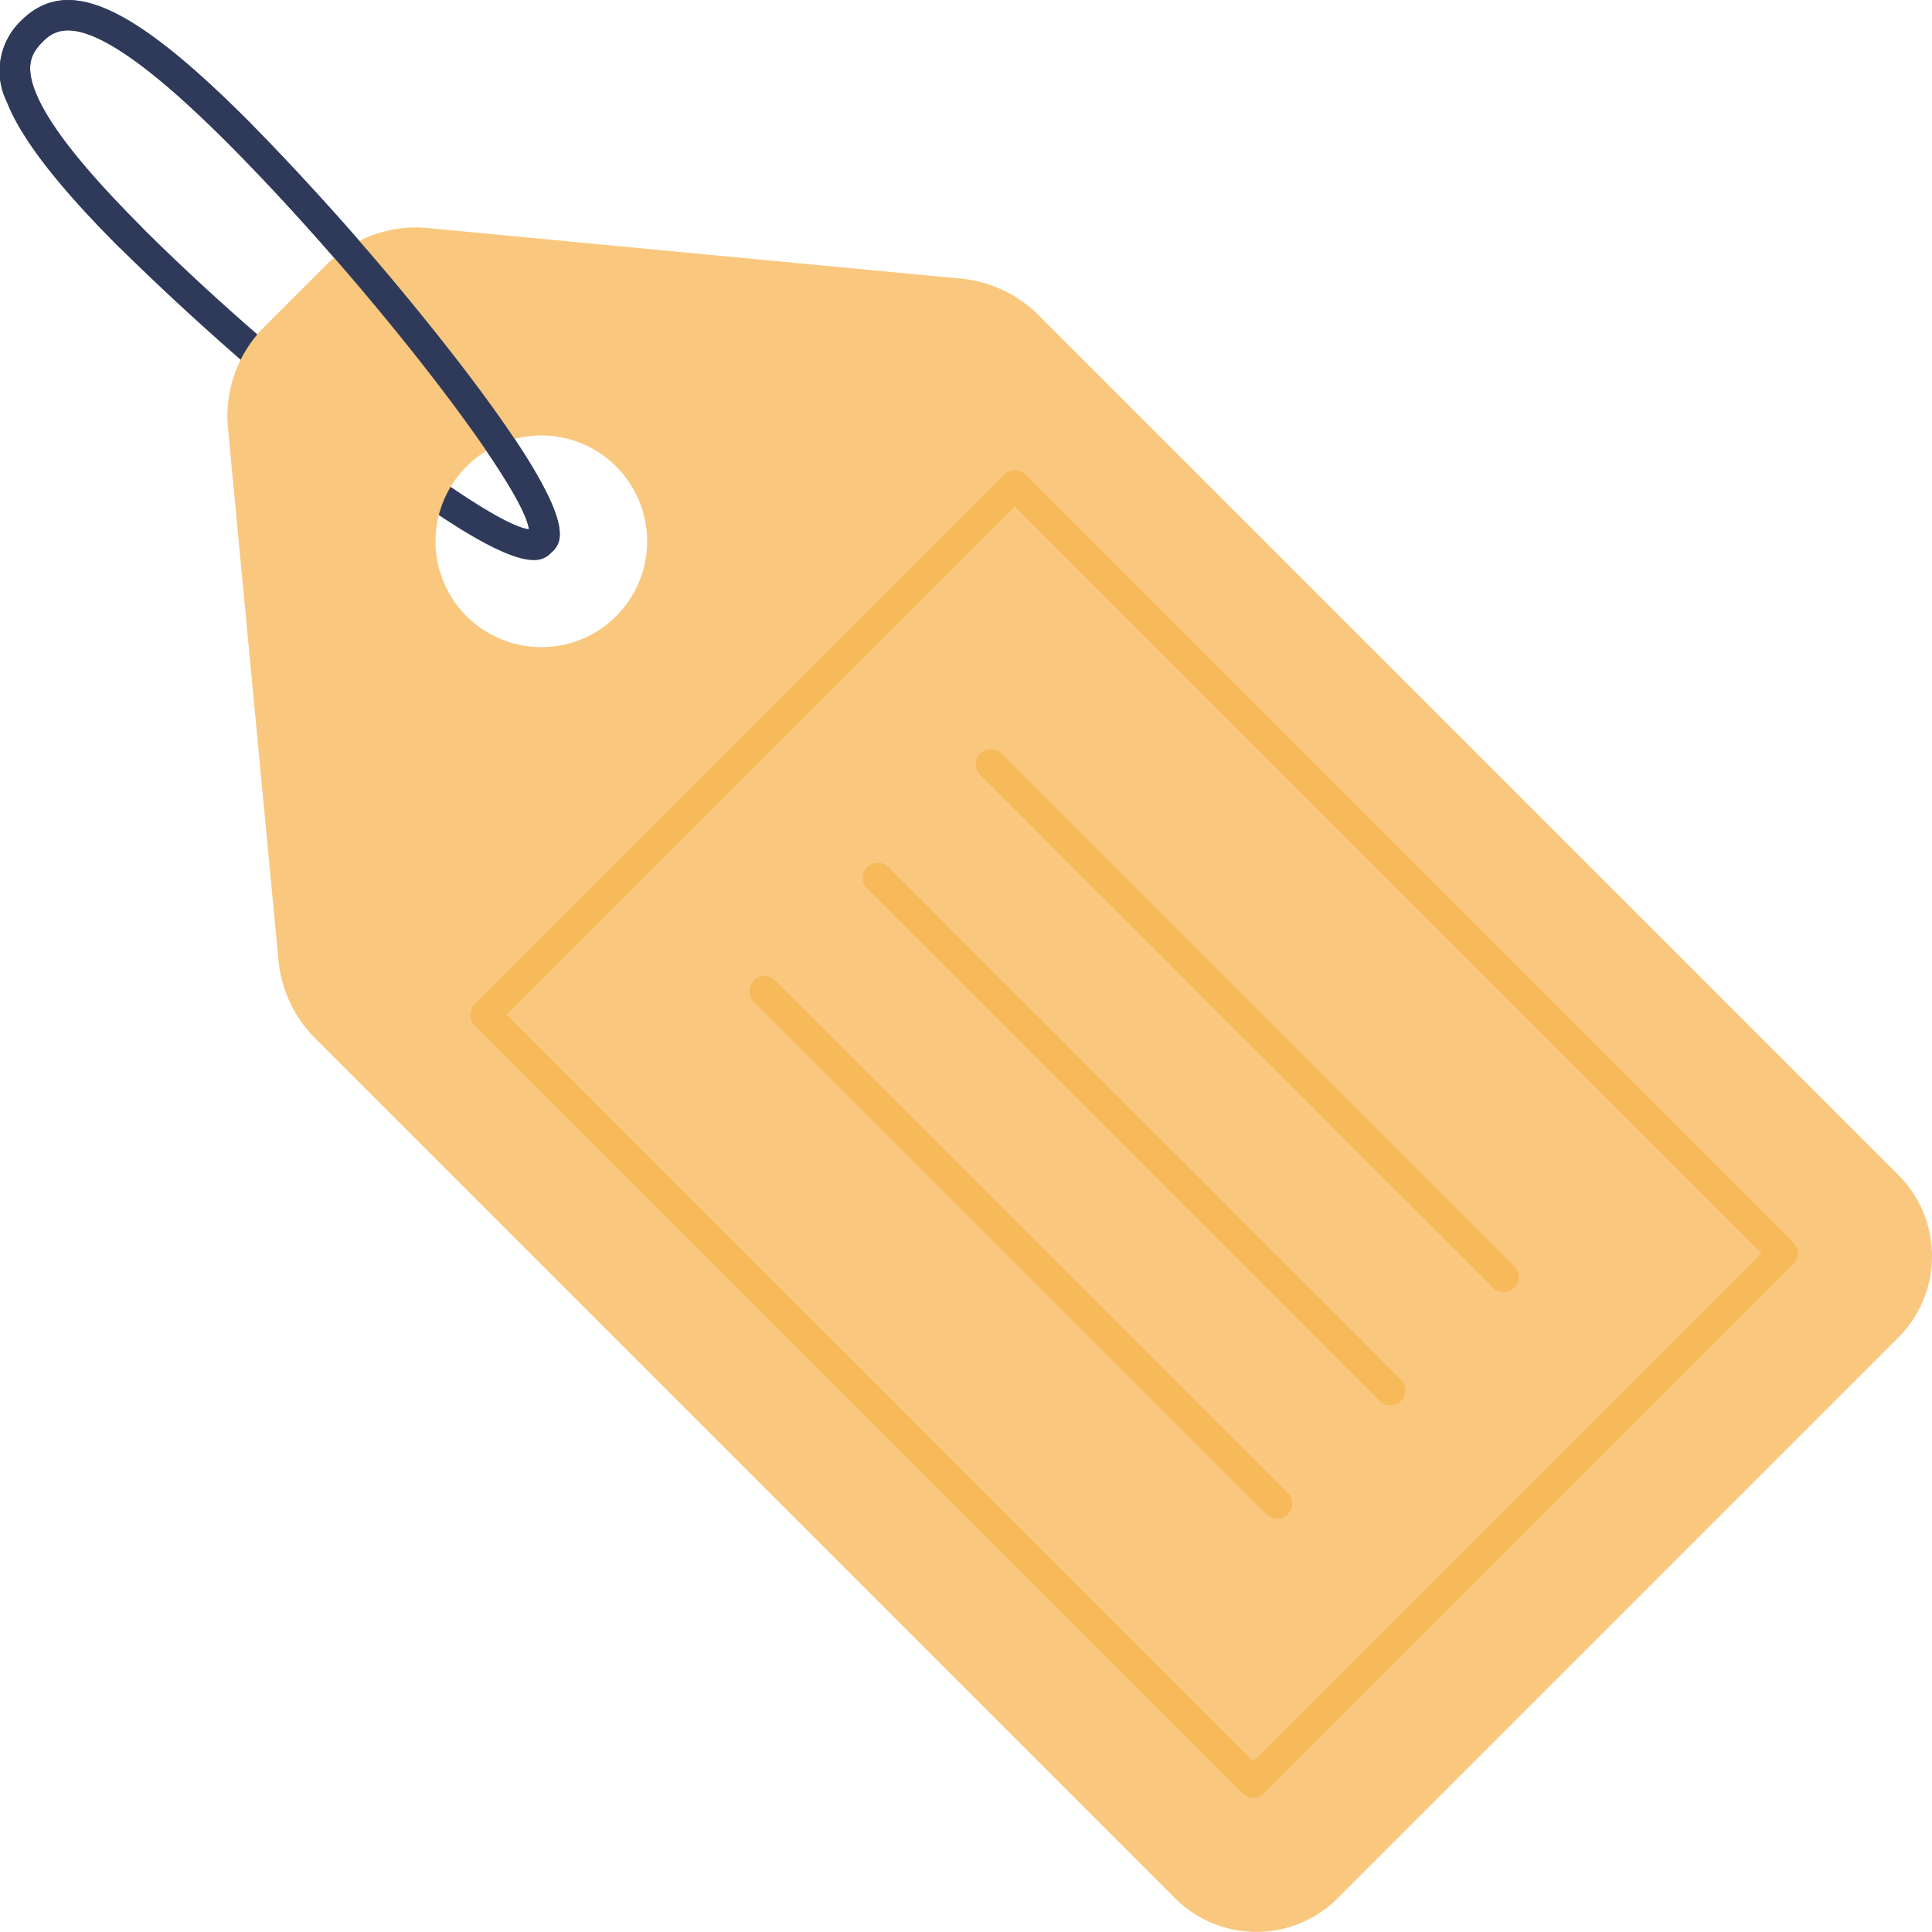 <svg id="flat" height="512" viewBox="0 0 128 128" width="512" xmlns="http://www.w3.org/2000/svg"><path d="m35.363 37.108c-1.355 0-4.237-1.2-11.193-6.53a179.976 179.976 0 0 1 -16.21-14.133c-4.114-4.113-6.56-7.28-7.496-9.681a4.6 4.6 0 0 1 .91-5.364c3.045-3.05 7.264-1.2 15.049 6.582a180.134 180.134 0 0 1 14.133 16.21c7.984 10.411 6.7 11.7 6 12.391a1.5 1.5 0 0 1 -1.193.525zm-30.863-35.097a2.233 2.233 0 0 0 -1.712.8c-.74.74-1.1 1.573-.459 3.232.828 2.135 3.133 5.076 7.045 8.989 9.044 9.044 22.689 19.651 25.667 20.032-.381-2.979-10.988-16.624-20.032-25.664-5.973-5.978-8.92-7.389-10.509-7.389z" fill="#2f3a5a"/><path d="m63.652 18.459-35.3-3.35a8.332 8.332 0 0 0 -6.71 2.416l-4.123 4.123a8.372 8.372 0 0 0 -2.416 6.71l3.35 35.3a8.435 8.435 0 0 0 2.427 5.132l56.978 56.979a7.614 7.614 0 0 0 10.769-.011l37.138-37.137a7.614 7.614 0 0 0 .011-10.769l-56.976-56.977a8.37 8.37 0 0 0 -5.148-2.416zm-22.834 22.367a7.011 7.011 0 1 1 0-9.924 7.015 7.015 0 0 1 0 9.924z" fill="#f9c87e"/><path d="m36.561 36.583-1.414-1.415a.377.377 0 0 0 -.1.174c.377-2.271-10.669-16.578-20.038-25.942-9.402-9.407-11.309-7.5-12.221-6.59-.74.74-1.1 1.573-.459 3.232.828 2.135 3.133 5.076 7.045 8.989l-1.414 1.414c-4.114-4.113-6.56-7.28-7.496-9.681a4.6 4.6 0 0 1 .91-5.364c3.045-3.05 7.264-1.2 15.049 6.582a180 180 0 0 1 14.133 16.21c7.984 10.408 6.697 11.699 6.005 12.391z" fill="#2f3a5a"/><g fill="#f6ba5b"><path d="m83.037 119.11a1 1 0 0 1 -.707-.293l-50.883-50.883a1 1 0 0 1 0-1.414l35.076-35.075a1 1 0 0 1 1.414 0l50.883 50.883a1 1 0 0 1 0 1.414l-35.076 35.075a1 1 0 0 1 -.707.293zm-49.468-51.883 49.468 49.473 33.663-33.665-49.47-49.469z"/><path d="m99.623 85.605a1 1 0 0 1 -.707-.293l-33.964-33.964a1 1 0 1 1 1.414-1.414l33.964 33.966a1 1 0 0 1 -.707 1.707z"/><path d="m92.116 93.113a1 1 0 0 1 -.707-.293l-33.964-33.964a1 1 0 0 1 1.414-1.414l33.964 33.964a1 1 0 0 1 -.707 1.707z"/><path d="m84.608 100.621a1 1 0 0 1 -.707-.293l-33.964-33.964a1 1 0 0 1 1.414-1.414l33.964 33.964a1 1 0 0 1 -.707 1.707z"/></g></svg>